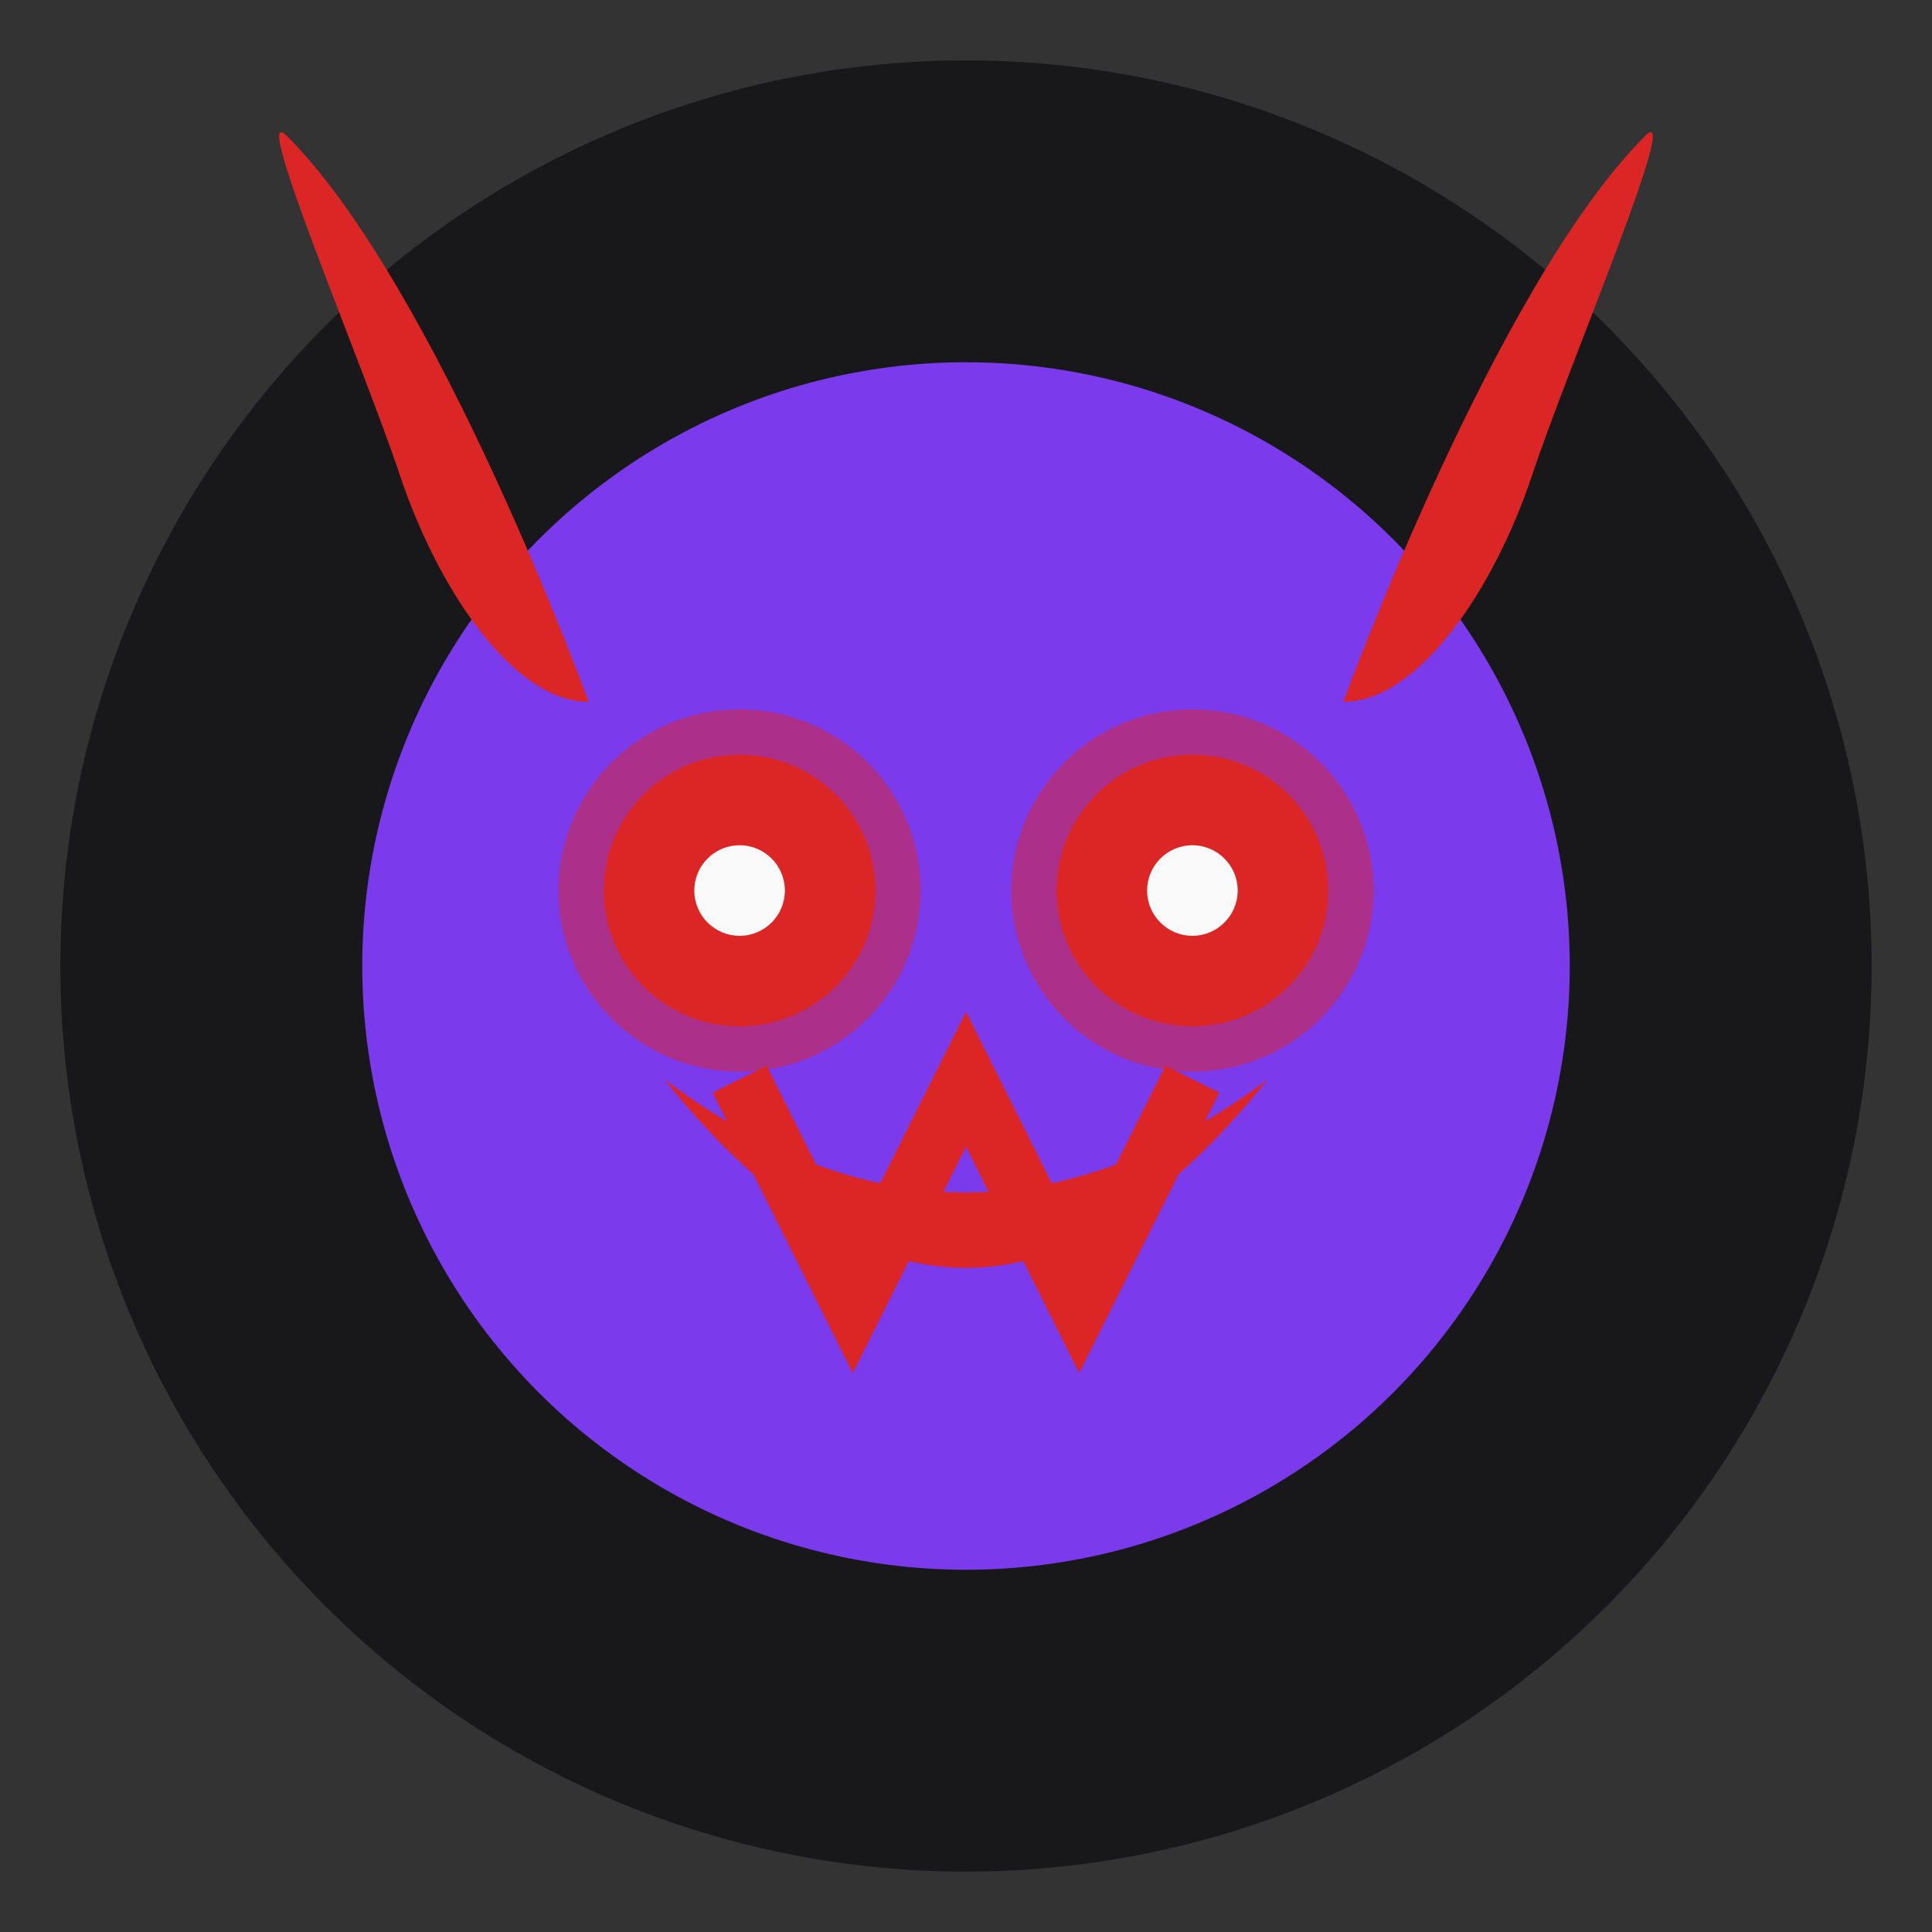 <?xml version="1.0" encoding="UTF-8"?>
<svg width="512" height="512" viewBox="0 0 512 512" fill="none" xmlns="http://www.w3.org/2000/svg">
  <rect x="0" y="0" width="512" height="512" fill="#333333" stroke="none"/>
  <!-- 背景圆形 -->
  <circle cx="256" cy="256" r="240" fill="#18181B" />
  
  <!-- 恶魔头部（圆形） -->
  <circle cx="256" cy="256" r="160" fill="#7C3AED" />
  
  <!-- 恶魔角 - 左 -->
  <path d="M156 186
           C 156 186, 116 76, 76 36
           C 66 26, 96 96, 106 126
           C 116 156, 136 186, 156 186
           Z" 
        fill="#DC2626" />
  
  <!-- 恶魔角 - 右 -->
  <path d="M356 186
           C 356 186, 396 76, 436 36
           C 446 26, 416 96, 406 126
           C 396 156, 376 186, 356 186
           Z" 
        fill="#DC2626" />
  
  <!-- 眼睛 - 发光效果 -->
  <circle cx="196" cy="236" r="48" fill="#DC2626" opacity="0.5" />
  <circle cx="316" cy="236" r="48" fill="#DC2626" opacity="0.5" />
  
  <!-- 眼睛 -->
  <circle cx="196" cy="236" r="36" fill="#DC2626" />
  <circle cx="316" cy="236" r="36" fill="#DC2626" />
  
  <!-- 眼珠 -->
  <circle cx="196" cy="236" r="12" fill="#FAFAFA" />
  <circle cx="316" cy="236" r="12" fill="#FAFAFA" />
  
  <!-- 邪恶的笑容 -->
  <path d="M176 286 
           Q 256 386 336 286
           Q 256 346 176 286
           Z" 
        fill="#DC2626" />
  
  <!-- 尖牙 -->
  <path d="M196 286 
           L 226 346 
           L 256 286 
           L 286 346 
           L 316 286" 
        stroke="#DC2626" 
        stroke-width="16" 
        fill="none" />
</svg>
